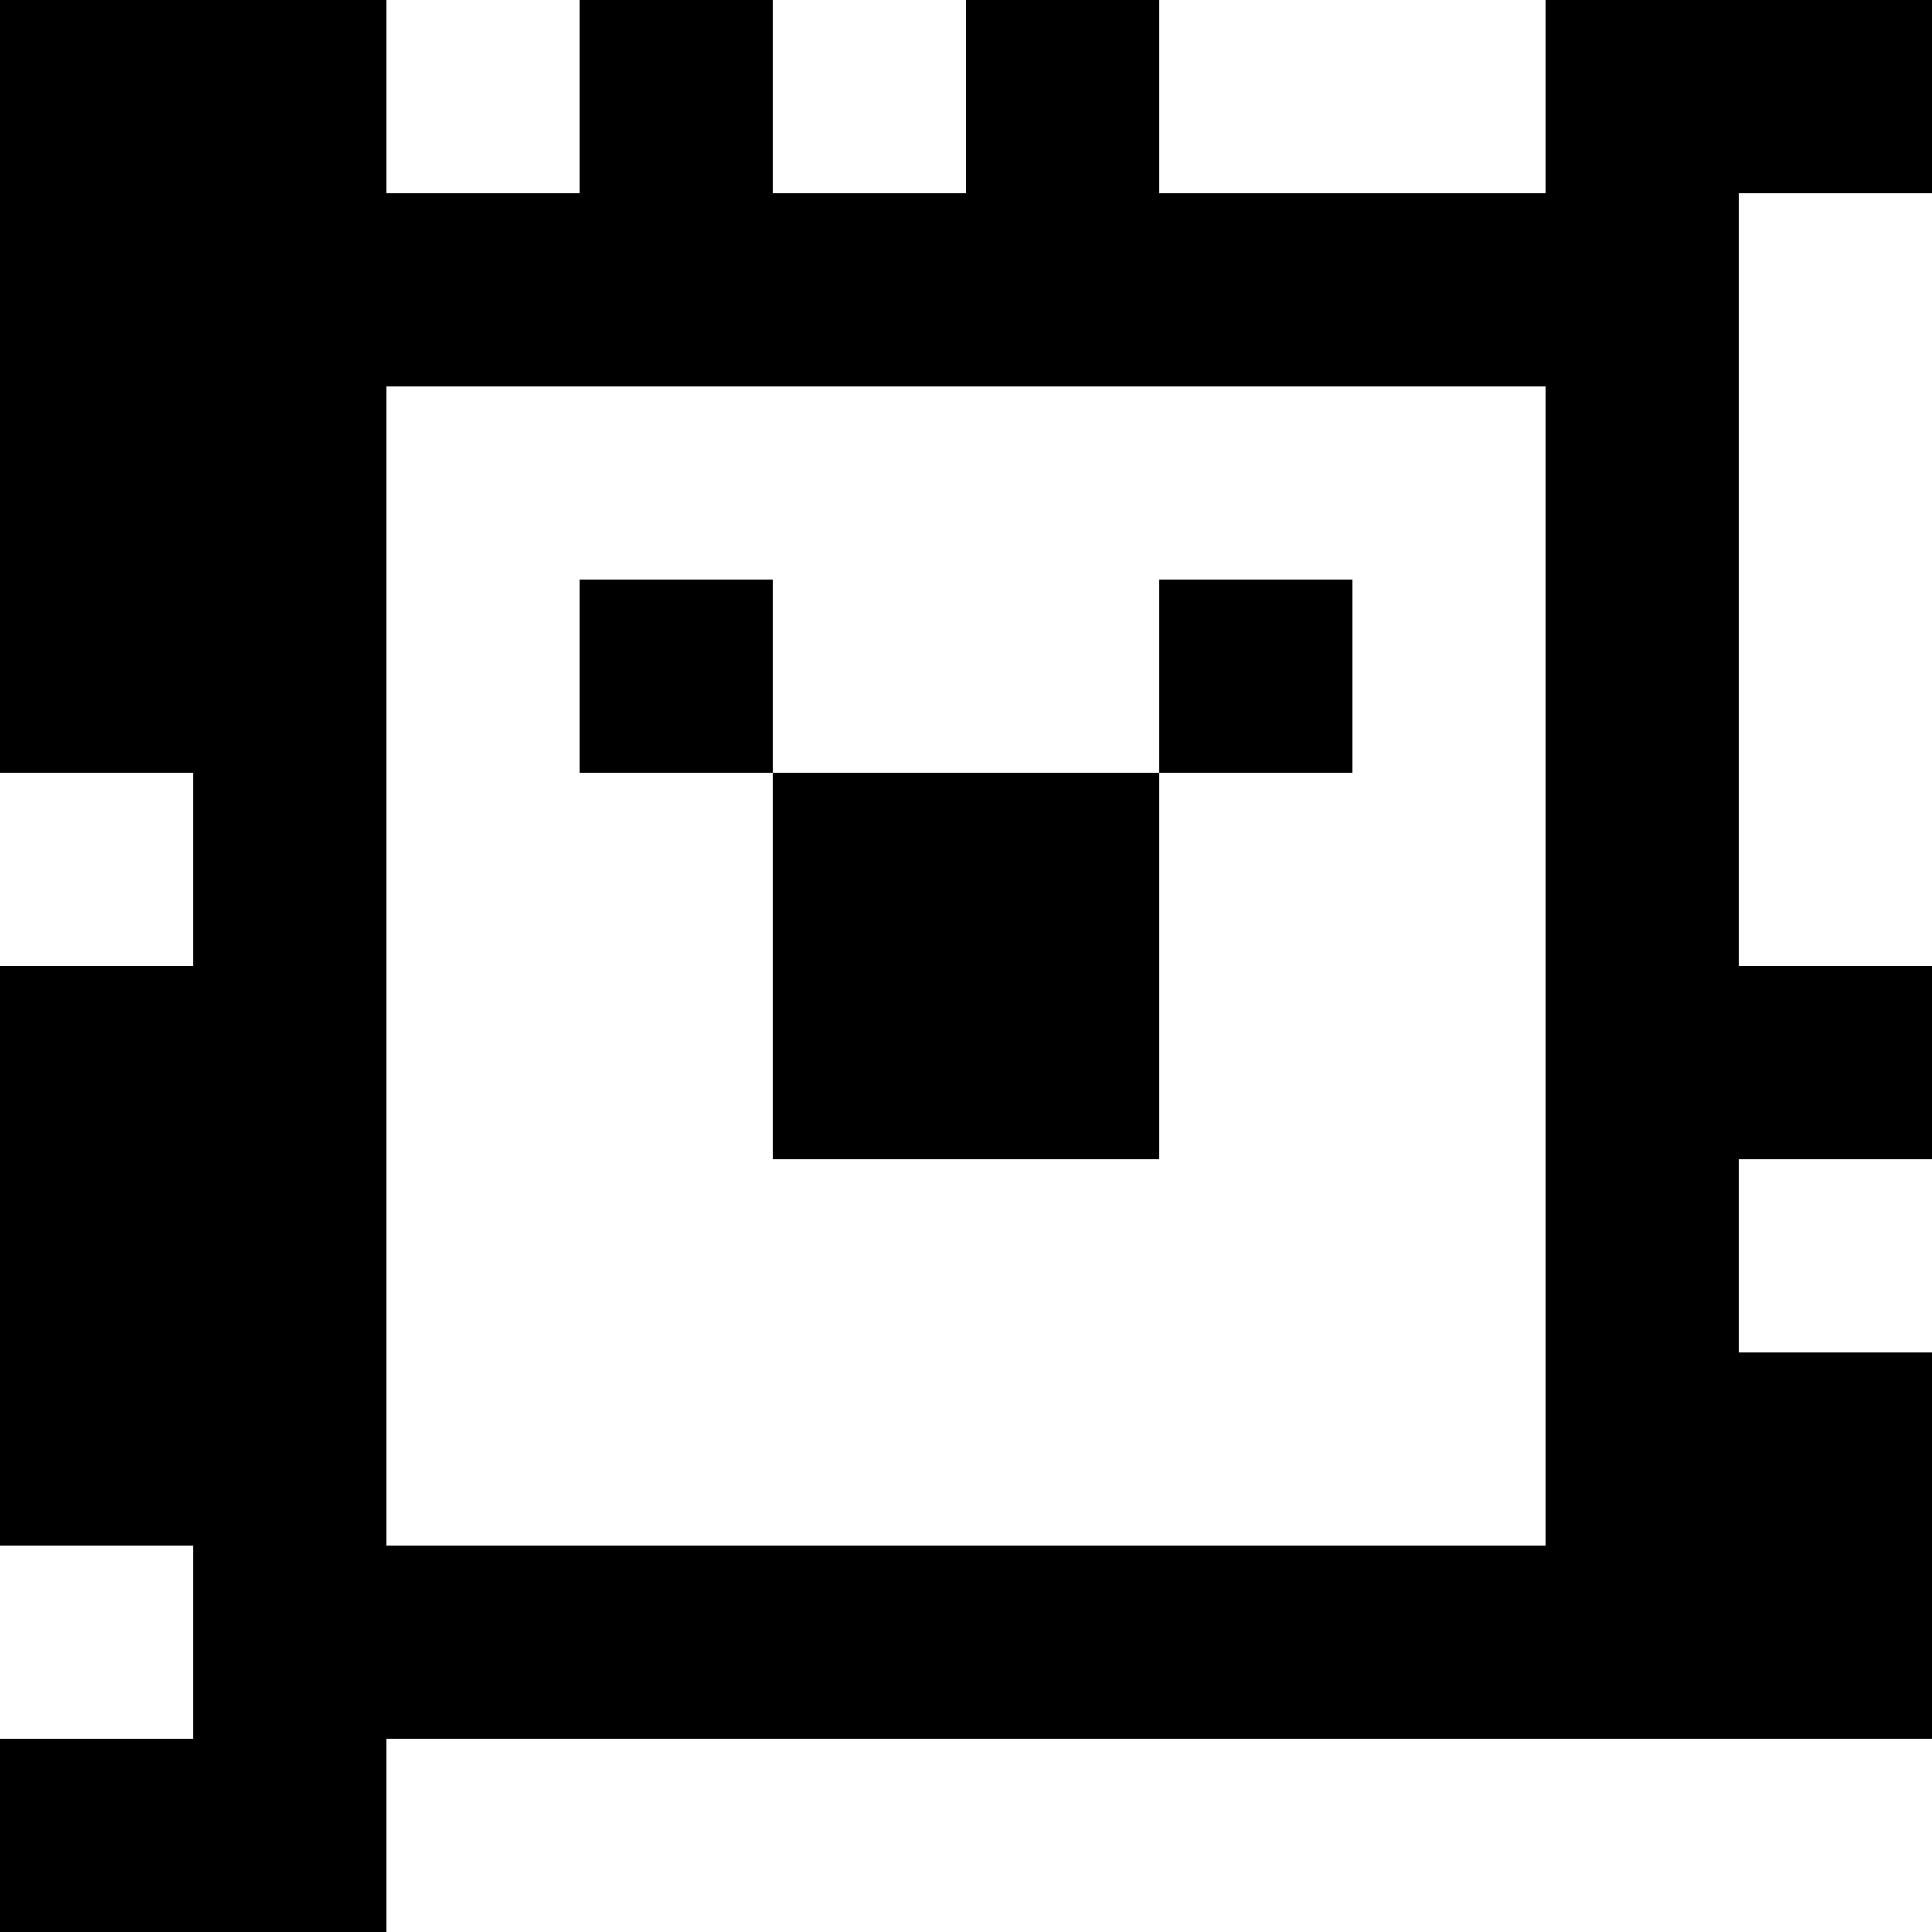 <?xml version="1.0" standalone="yes"?>
<svg xmlns="http://www.w3.org/2000/svg" width="100" height="100">
<rect width="100%" height="100%" fill="#808080" stroke="none"/>
<path style="fill:#000000; stroke:none;" d="M0 0L0 40L10 40L10 50L0 50L0 80L10 80L10 90L0 90L0 100L20 100L20 90L100 90L100 70L90 70L90 60L100 60L100 50L90 50L90 10L100 10L100 0L80 0L80 10L60 10L60 0L50 0L50 10L40 10L40 0L30 0L30 10L20 10L20 0L0 0z"/>
<path style="fill:#ffffff; stroke:none;" d="M20 0L20 10L30 10L30 0L20 0M40 0L40 10L50 10L50 0L40 0M60 0L60 10L80 10L80 0L60 0M90 10L90 50L100 50L100 10L90 10M20 20L20 80L80 80L80 20L20 20z"/>
<path style="fill:#000000; stroke:none;" d="M30 30L30 40L40 40L40 60L60 60L60 40L70 40L70 30L60 30L60 40L40 40L40 30L30 30z"/>
<path style="fill:#ffffff; stroke:none;" d="M0 40L0 50L10 50L10 40L0 40M90 60L90 70L100 70L100 60L90 60M0 80L0 90L10 90L10 80L0 80M20 90L20 100L100 100L100 90L20 90z"/>
</svg>
